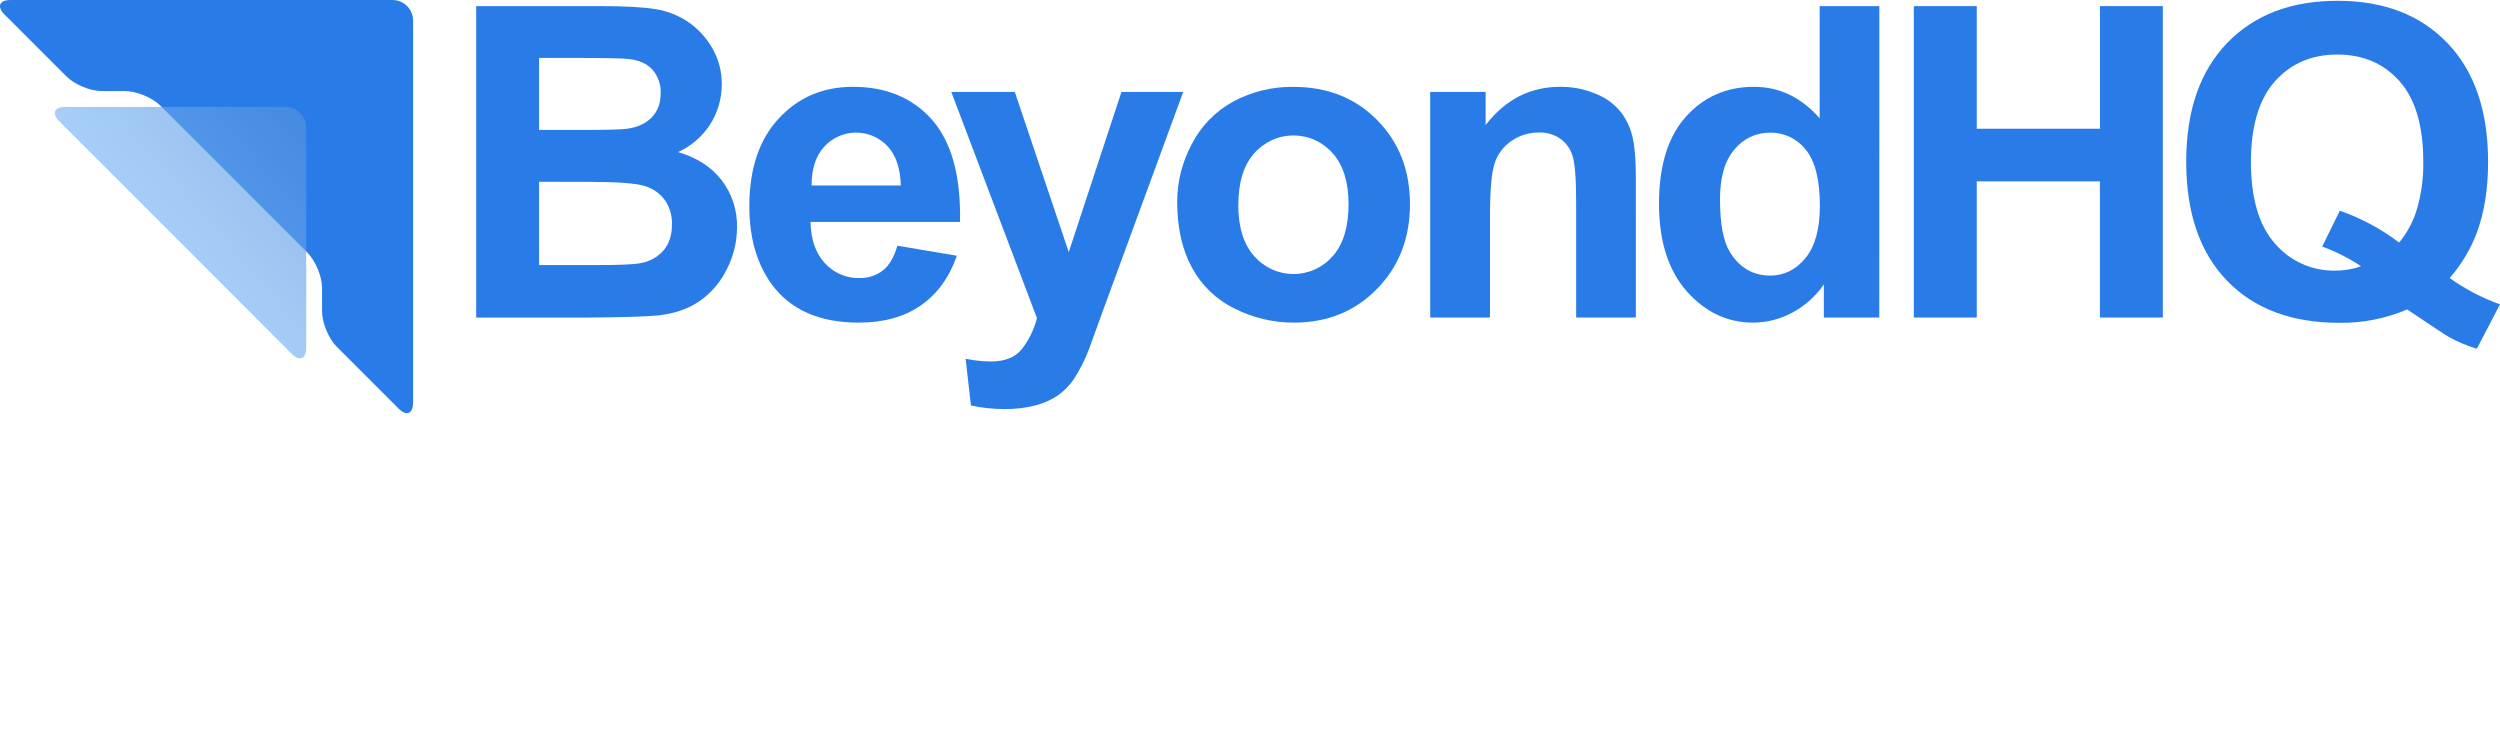 <svg width="146" height="43" viewBox="0 0 146 43" fill="none" xmlns="http://www.w3.org/2000/svg">
<g clip-path="url(#clip0)">
<path d="M27.81 0.357H35.079C36.519 0.357 37.592 0.417 38.299 0.537C38.979 0.646 39.627 0.902 40.197 1.288C40.77 1.682 41.247 2.201 41.593 2.804C41.968 3.449 42.161 4.184 42.151 4.931C42.153 5.766 41.913 6.584 41.459 7.285C41.006 7.986 40.358 8.541 39.595 8.881C40.699 9.204 41.551 9.754 42.151 10.531C42.749 11.318 43.063 12.284 43.043 13.273C43.04 14.111 42.842 14.937 42.465 15.686C42.109 16.435 41.567 17.079 40.891 17.559C40.224 18.027 39.403 18.315 38.428 18.422C37.816 18.488 36.34 18.531 33.998 18.549H27.81V0.357ZM31.482 3.384V7.589H33.894C35.325 7.589 36.214 7.568 36.561 7.526C37.189 7.452 37.682 7.235 38.043 6.875C38.403 6.515 38.583 6.041 38.583 5.454C38.605 4.955 38.439 4.466 38.118 4.083C37.807 3.732 37.347 3.519 36.734 3.446C36.37 3.404 35.324 3.384 33.596 3.384H31.482ZM31.482 10.617V15.48H34.881C36.204 15.48 37.043 15.443 37.399 15.369C37.914 15.286 38.385 15.03 38.733 14.643C39.073 14.258 39.243 13.743 39.243 13.098C39.258 12.605 39.119 12.119 38.846 11.708C38.563 11.315 38.16 11.023 37.699 10.877C37.198 10.707 36.113 10.622 34.442 10.622L31.482 10.617Z" fill="#297CE8"/>
<path d="M52.407 14.35L55.881 14.934C55.435 16.208 54.73 17.178 53.766 17.843C52.802 18.508 51.596 18.841 50.15 18.842C47.856 18.842 46.16 18.093 45.063 16.596C44.196 15.396 43.762 13.883 43.761 12.056C43.761 9.872 44.331 8.162 45.472 6.926C46.613 5.69 48.057 5.071 49.804 5.07C51.765 5.07 53.312 5.718 54.445 7.012C55.578 8.307 56.118 10.29 56.065 12.961H47.334C47.357 13.994 47.639 14.799 48.177 15.374C48.431 15.653 48.742 15.874 49.088 16.023C49.435 16.172 49.809 16.245 50.187 16.236C50.684 16.252 51.171 16.095 51.564 15.79C51.936 15.492 52.217 15.012 52.407 14.35ZM52.606 10.831C52.581 9.822 52.32 9.055 51.825 8.53C51.587 8.278 51.298 8.078 50.979 7.943C50.659 7.808 50.315 7.74 49.968 7.744C49.621 7.748 49.279 7.824 48.962 7.967C48.646 8.109 48.363 8.316 48.13 8.573C47.633 9.124 47.39 9.877 47.4 10.831H52.606Z" fill="#297CE8"/>
<path d="M55.555 5.368H59.264L62.415 14.722L65.493 5.368H69.1L64.447 18.048L63.615 20.341C63.386 20.957 63.093 21.547 62.741 22.102C62.485 22.486 62.161 22.82 61.786 23.089C61.381 23.361 60.931 23.561 60.458 23.678C59.875 23.826 59.275 23.897 58.674 23.889C58.011 23.89 57.35 23.82 56.702 23.68L56.392 20.951C56.877 21.051 57.371 21.105 57.867 21.111C58.678 21.111 59.278 20.874 59.667 20.399C60.086 19.86 60.389 19.241 60.559 18.58L55.555 5.368Z" fill="#297CE8"/>
<path d="M68.747 11.77C68.752 10.597 69.046 9.443 69.603 8.41C70.143 7.359 70.986 6.494 72.024 5.929C73.101 5.351 74.308 5.056 75.53 5.073C77.522 5.073 79.156 5.72 80.43 7.015C81.704 8.309 82.342 9.945 82.342 11.922C82.342 13.915 81.698 15.566 80.412 16.877C79.126 18.188 77.509 18.843 75.56 18.842C74.361 18.843 73.177 18.563 72.106 18.023C71.04 17.506 70.165 16.666 69.606 15.622C69.033 14.569 68.747 13.285 68.747 11.77ZM72.315 11.956C72.315 13.264 72.625 14.264 73.245 14.958C73.531 15.286 73.883 15.549 74.279 15.729C74.674 15.909 75.104 16.002 75.539 16.002C75.973 16.002 76.403 15.909 76.799 15.729C77.194 15.549 77.547 15.286 77.832 14.958C78.447 14.264 78.755 13.255 78.756 11.932C78.756 10.642 78.448 9.649 77.832 8.954C77.547 8.626 77.194 8.364 76.799 8.184C76.403 8.003 75.973 7.91 75.539 7.91C75.104 7.91 74.674 8.003 74.279 8.184C73.883 8.364 73.531 8.626 73.245 8.954C72.628 9.648 72.32 10.649 72.32 11.956H72.315Z" fill="#297CE8"/>
<path d="M95.533 18.543H92.047V11.819C92.047 10.397 91.972 9.477 91.824 9.059C91.692 8.665 91.438 8.323 91.097 8.084C90.74 7.847 90.317 7.726 89.888 7.738C89.308 7.731 88.74 7.904 88.262 8.234C87.798 8.55 87.453 9.013 87.282 9.549C87.105 10.096 87.016 11.105 87.016 12.576V18.543H83.523V5.368H86.761V7.303C87.91 5.815 89.358 5.071 91.105 5.07C91.829 5.061 92.547 5.203 93.214 5.486C93.779 5.709 94.276 6.075 94.659 6.547C94.988 6.981 95.22 7.48 95.342 8.011C95.47 8.556 95.534 9.337 95.534 10.355L95.533 18.543Z" fill="#297CE8"/>
<path d="M109.75 18.544H106.513V16.609C106.027 17.317 105.374 17.894 104.612 18.289C103.927 18.646 103.168 18.835 102.397 18.842C100.883 18.842 99.587 18.232 98.508 17.013C97.429 15.793 96.888 14.091 96.885 11.907C96.885 9.674 97.41 7.975 98.461 6.81C99.512 5.645 100.84 5.066 102.445 5.071C103.917 5.071 105.191 5.683 106.268 6.907V0.357H109.754L109.75 18.544ZM100.449 11.671C100.449 13.078 100.643 14.097 101.031 14.729C101.594 15.639 102.38 16.094 103.388 16.094C104.191 16.094 104.874 15.754 105.436 15.075C105.998 14.395 106.28 13.376 106.28 12.016C106.28 10.503 106.006 9.413 105.46 8.747C105.212 8.429 104.894 8.173 104.53 8C104.166 7.827 103.767 7.741 103.364 7.749C102.966 7.745 102.571 7.831 102.211 8.002C101.851 8.173 101.534 8.424 101.286 8.735C100.726 9.386 100.446 10.365 100.446 11.671H100.449Z" fill="#297CE8"/>
<path d="M111.767 18.544V0.357H115.443V7.518H122.638V0.357H126.31V18.544H122.634V10.592H115.443V18.544H111.767Z" fill="#297CE8"/>
<path d="M143.06 16.236C143.963 16.883 144.953 17.4 145.999 17.774L144.647 20.367C144.083 20.197 143.538 19.969 143.021 19.685C142.907 19.627 142.092 19.089 140.579 18.072C139.328 18.605 137.98 18.871 136.621 18.853C133.825 18.853 131.635 18.03 130.051 16.385C128.467 14.74 127.675 12.428 127.675 9.45C127.675 6.481 128.469 4.171 130.056 2.52C131.644 0.87 133.799 0.045 136.522 0.046C139.218 0.046 141.356 0.871 142.935 2.52C144.514 4.17 145.304 6.48 145.305 9.45C145.305 11.022 145.086 12.403 144.647 13.593C144.281 14.562 143.743 15.458 143.06 16.236ZM140.106 14.164C140.597 13.576 140.958 12.891 141.167 12.155C141.416 11.275 141.534 10.364 141.52 9.45C141.52 7.35 141.057 5.78 140.131 4.741C139.206 3.702 137.994 3.184 136.496 3.186C134.999 3.186 133.786 3.707 132.856 4.749C131.926 5.791 131.458 7.359 131.454 9.451C131.454 11.575 131.921 13.165 132.856 14.222C133.29 14.731 133.832 15.137 134.442 15.41C135.053 15.684 135.716 15.818 136.385 15.803C136.897 15.807 137.405 15.721 137.886 15.548C137.178 15.076 136.416 14.691 135.616 14.401L136.645 12.305C137.89 12.738 139.058 13.365 140.106 14.164Z" fill="#297CE8"/>
<path d="M20.012 0H0.621C-0.041 0 -0.2 0.382 0.268 0.852L3.883 4.466C4.351 4.935 5.276 5.319 5.939 5.319H7.311C7.974 5.319 8.899 5.701 9.366 6.17L17.957 14.759C18.425 15.228 18.808 16.153 18.808 16.816V18.187C18.808 18.849 19.19 19.774 19.659 20.243L23.274 23.858C23.743 24.326 24.125 24.168 24.125 23.505V1.207C24.125 0.887 23.999 0.581 23.773 0.354C23.547 0.128 23.241 0.001 22.921 0L20.012 0Z" fill="#297CE8"/>
<g opacity="0.8">
<path opacity="0.8" d="M17.883 7.446C17.882 7.127 17.755 6.822 17.529 6.596C17.304 6.371 16.998 6.244 16.679 6.243H3.822C3.161 6.243 3.002 6.625 3.471 7.096L17.032 20.661C17.501 21.13 17.883 20.971 17.883 20.308V7.446Z" fill="url(#paint0_linear)"/>
</g>
</g>
<defs>
<linearGradient id="paint0_linear" x1="6.892" y1="16.736" x2="28.58" y2="-1.96" gradientUnits="userSpaceOnUse">
<stop stop-color="#7CBFFC"/>
<stop offset="1" stop-color="#3367BE"/>
</linearGradient>
<clipPath id="clip0">
<rect width="146" height="42.7" fill="white"/>
</clipPath>
</defs>
</svg>
